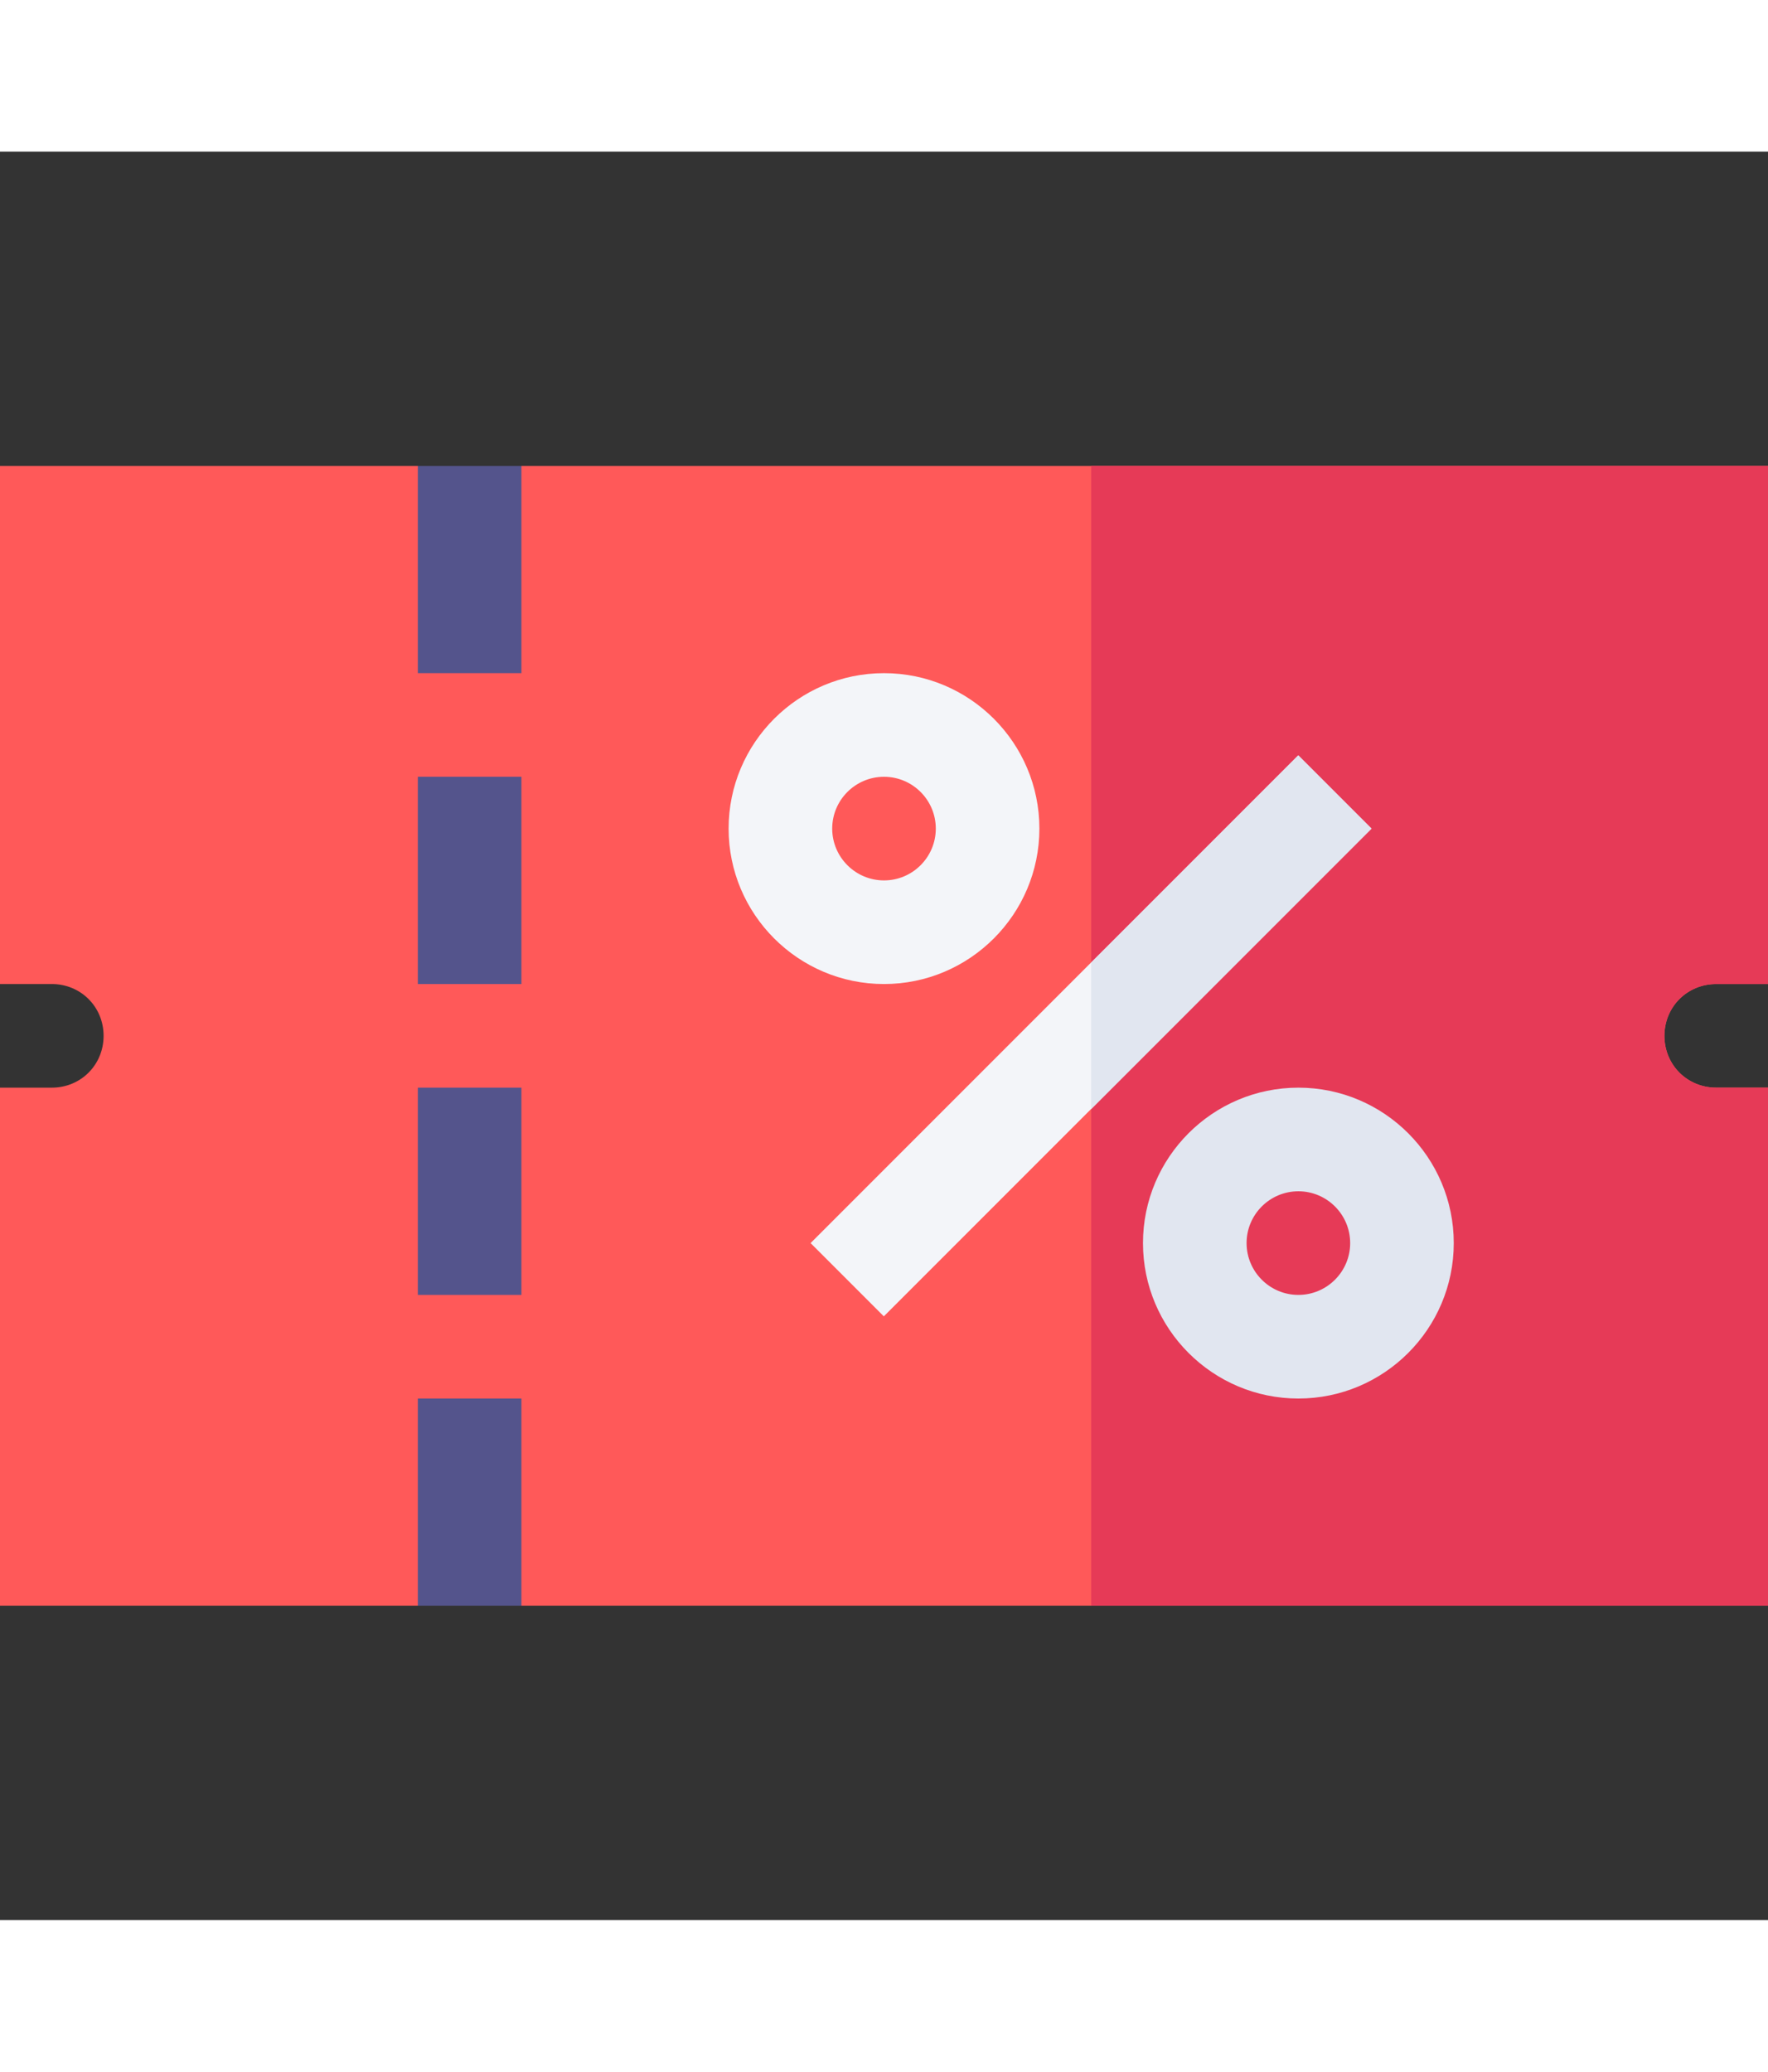 <svg id="Capa_1" enable-background="new 0 0 512 512" height="41" viewBox="0 0 512 512" width="35" xmlns="http://www.w3.org/2000/svg"><rect x="0" y="0" width="512" height="512" fill="#333333" stroke="none"/><g><g><path d="m497 241h15v-150h-361l-15 30-15-30h-121v150h15c8.401 0 15 6.599 15 15s-6.599 15-15 15h-15v150h121l15-30 15 30h361v-150h-15c-8.401 0-15-6.599-15-15s6.599-15 15-15z" fill="#ff5959"/></g><path d="m316 421h196v-150h-15c-8.401 0-15-6.599-15-15s6.599-15 15-15h15v-150h-196z" fill="#e63a57"/><g id="Coupon_1_"><path d="m256 151c-24.814 0-45 20.186-45 45s20.186 45 45 45 45-20.186 45-45-20.186-45-45-45zm0 60c-8.271 0-15-6.729-15-15s6.729-15 15-15 15 6.729 15 15-6.729 15-15 15z" fill="#f3f5f9"/><path d="m376 271c-24.814 0-45 20.186-45 45s20.186 45 45 45 45-20.186 45-45-20.186-45-45-45zm0 60c-8.271 0-15-6.729-15-15s6.729-15 15-15 15 6.729 15 15-6.729 15-15 15z" fill="#e1e6f0"/><g><path d="m216.149 241.002h199.702v29.997h-199.702z" fill="#f3f5f9" transform="matrix(.707 -.707 .707 .707 -88.465 298.426)"/></g><g><path d="m121 361h30v60h-30z" fill="#54548c"/></g><g><path d="m121 271h30v60h-30z" fill="#54548c"/></g><g><path d="m121 181h30v60h-30z" fill="#54548c"/></g><g><path d="m121 91h30v60h-30z" fill="#54548c"/></g></g><path d="m316 277.211 81.211-81.211-21.211-21.211-60 60z" fill="#e1e6f0"/></g></svg>